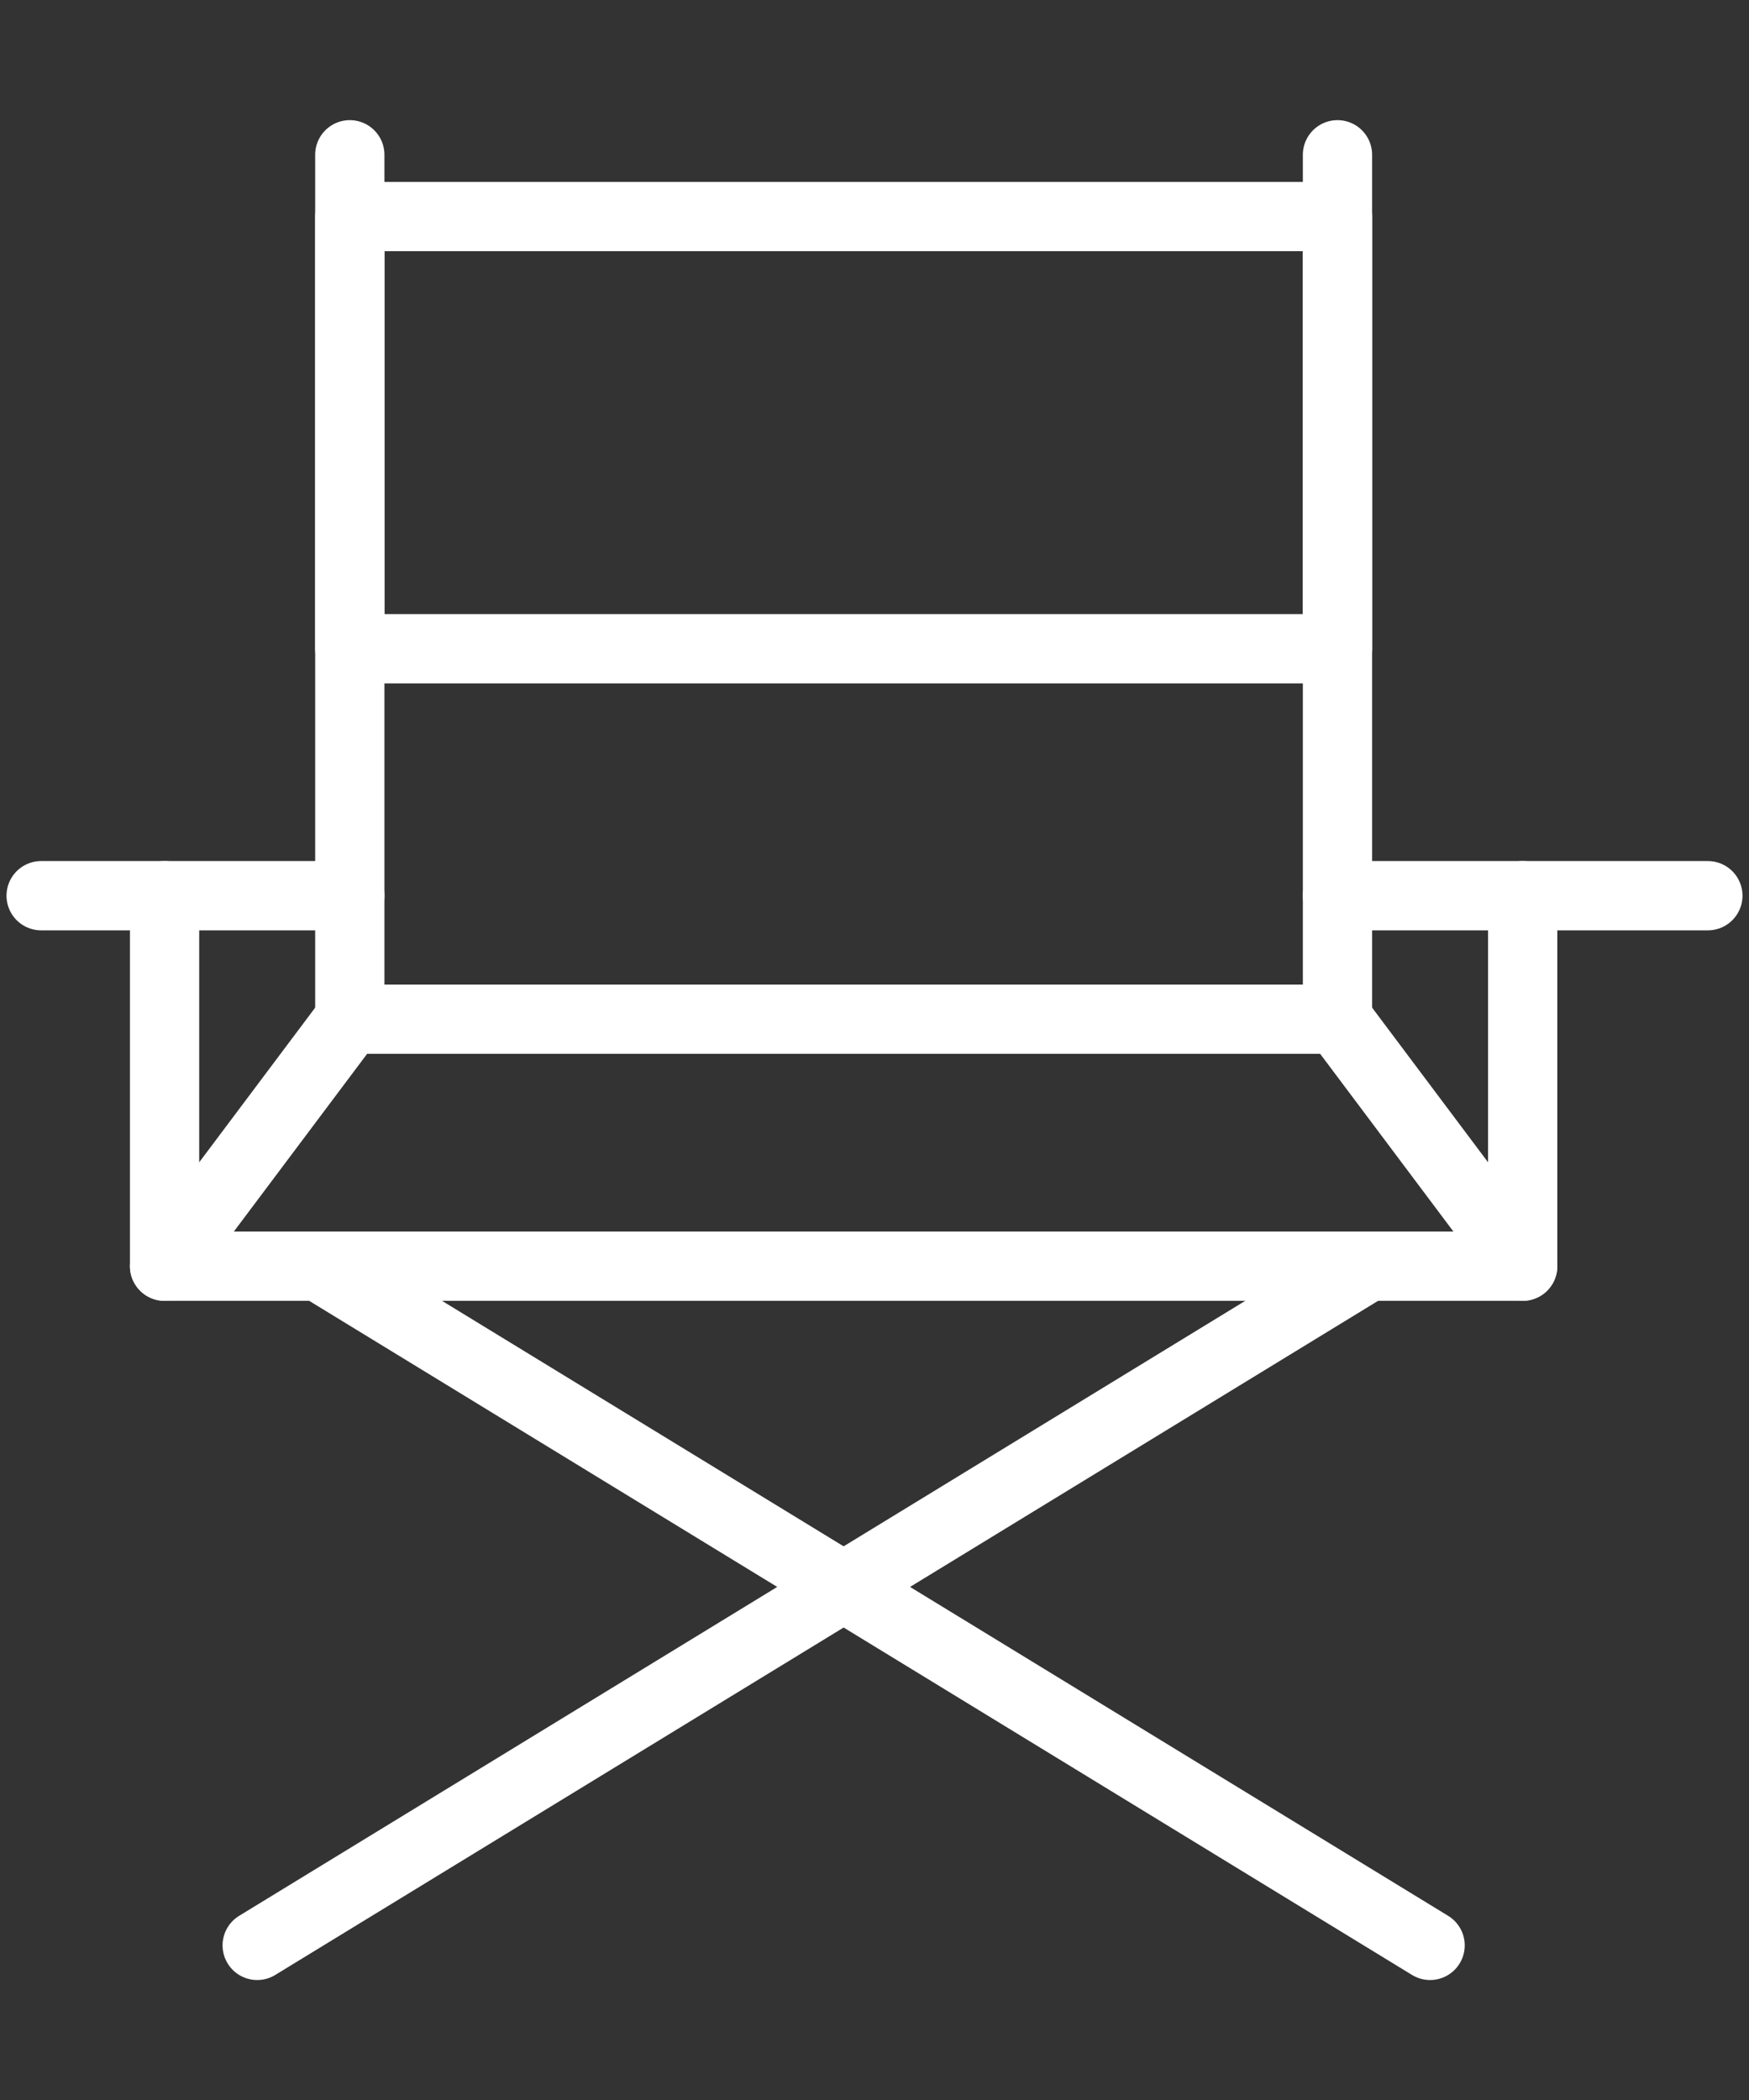 <?xml version="1.0" encoding="utf-8"?>
<!-- Generator: Adobe Illustrator 17.0.0, SVG Export Plug-In . SVG Version: 6.00 Build 0)  -->
<!DOCTYPE svg PUBLIC "-//W3C//DTD SVG 1.1//EN" "http://www.w3.org/Graphics/SVG/1.1/DTD/svg11.dtd">
<svg version="1.1" id="Layer_1" xmlns="http://www.w3.org/2000/svg" xmlns:xlink="http://www.w3.org/1999/xlink" x="0px" y="0px"
	 width="50.5px" height="60.625px" viewBox="0 0 50.5 60.625" enable-background="new 0 0 50.5 60.625" xml:space="preserve">
<rect x="0" y="0" width="50.5" height="60.625" fill="#333333" stroke="none"/>
<g>
	
		<line fill="none" stroke="#FFFFFF" stroke-width="2" stroke-linecap="round" stroke-linejoin="round" stroke-miterlimit="10" x1="10.1" y1="29.421" x2="10.1" y2="4.468"/>
	
		<line fill="none" stroke="#FFFFFF" stroke-width="2" stroke-linecap="round" stroke-linejoin="round" stroke-miterlimit="10" x1="38.618" y1="29.421" x2="38.618" y2="4.468"/>
	
		<rect x="10.1" y="6.25" fill="none" stroke="#FFFFFF" stroke-width="2" stroke-linecap="round" stroke-linejoin="round" stroke-miterlimit="10" width="28.519" height="12.477"/>
	
		<polygon fill="none" stroke="#FFFFFF" stroke-width="2" stroke-linecap="round" stroke-linejoin="round" stroke-miterlimit="10" points="
		38.618,29.421 10.1,29.421 4.752,36.551 43.965,36.551 	"/>
	
		<line fill="none" stroke="#FFFFFF" stroke-width="2" stroke-linecap="round" stroke-linejoin="round" stroke-miterlimit="10" x1="4.752" y1="36.551" x2="4.752" y2="25.856"/>
	
		<line fill="none" stroke="#FFFFFF" stroke-width="2" stroke-linecap="round" stroke-linejoin="round" stroke-miterlimit="10" x1="10.1" y1="25.856" x2="1.188" y2="25.856"/>
	
		<line fill="none" stroke="#FFFFFF" stroke-width="2" stroke-linecap="round" stroke-linejoin="round" stroke-miterlimit="10" x1="43.965" y1="36.551" x2="43.965" y2="25.856"/>
	
		<line fill="none" stroke="#FFFFFF" stroke-width="2" stroke-linecap="round" stroke-linejoin="round" stroke-miterlimit="10" x1="38.618" y1="25.856" x2="49.312" y2="25.856"/>
	
		<line fill="none" stroke="#FFFFFF" stroke-width="2" stroke-linecap="round" stroke-linejoin="round" stroke-miterlimit="10" x1="9.208" y1="36.551" x2="41.292" y2="56.157"/>
	
		<line fill="none" stroke="#FFFFFF" stroke-width="2" stroke-linecap="round" stroke-linejoin="round" stroke-miterlimit="10" x1="39.509" y1="36.551" x2="7.426" y2="56.157"/>
</g>
</svg>
